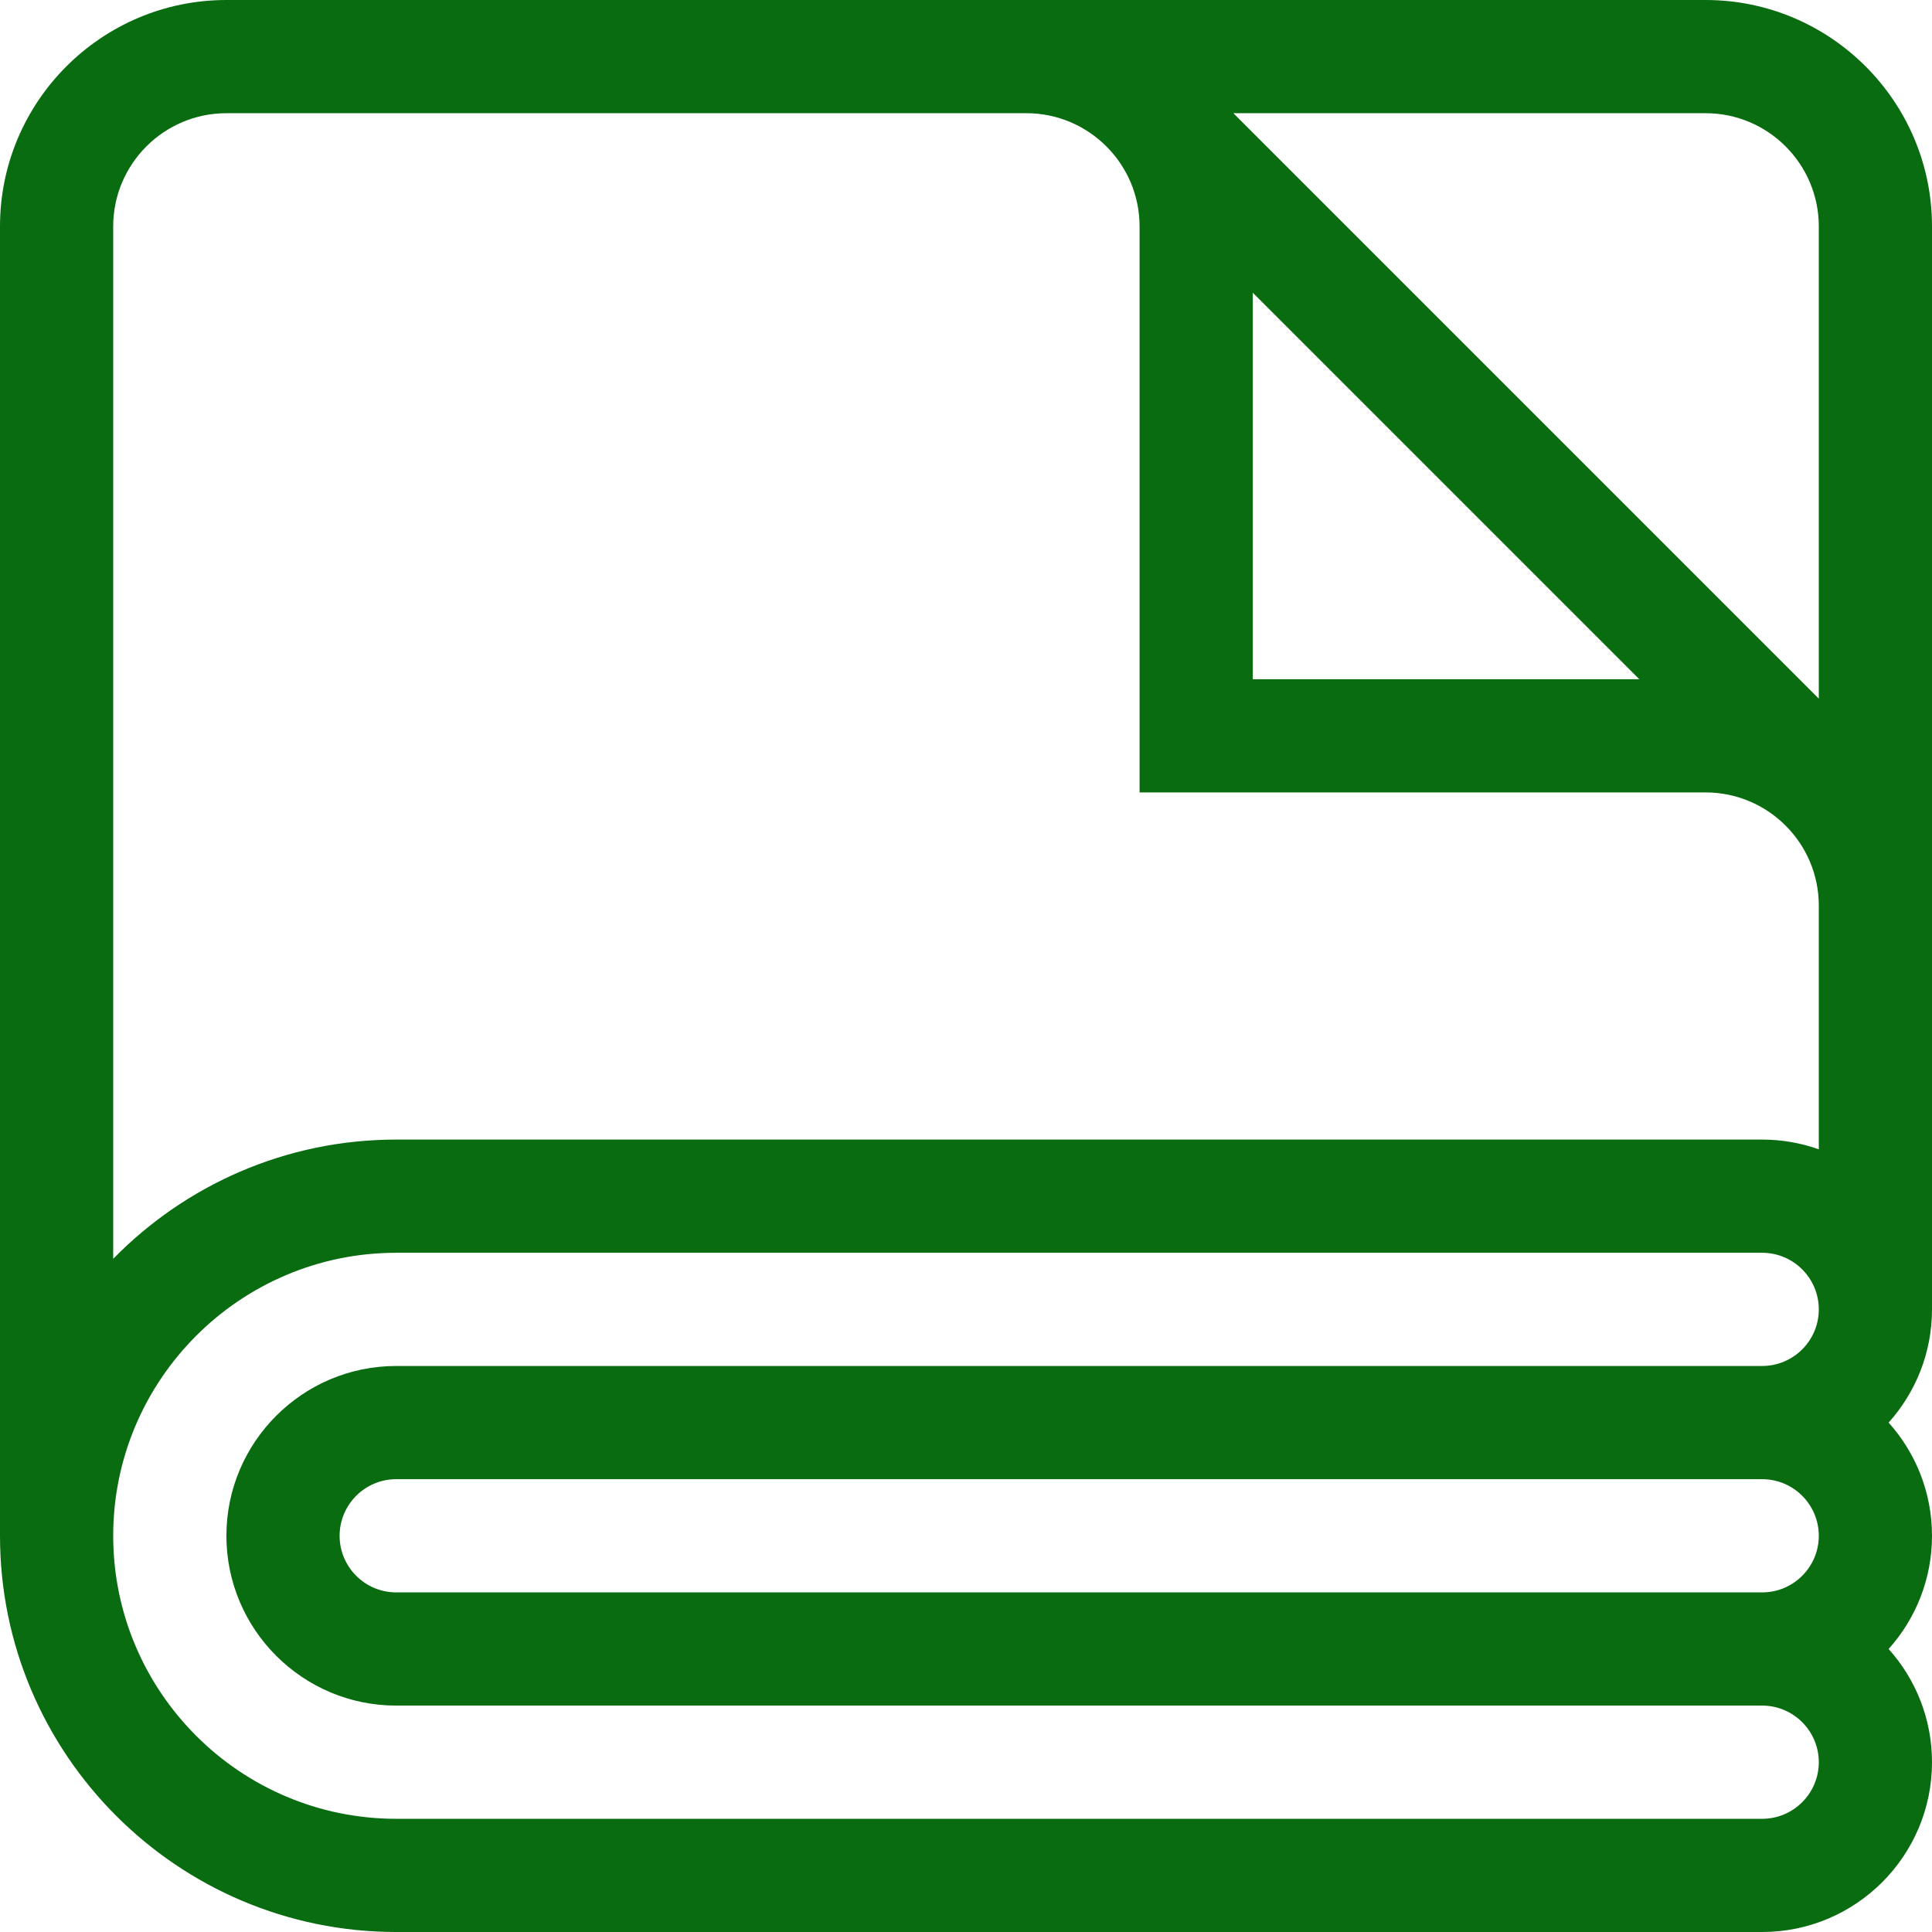 <?xml version="1.0"?>
<svg xmlns="http://www.w3.org/2000/svg" xmlns:xlink="http://www.w3.org/1999/xlink" xmlns:svgjs="http://svgjs.com/svgjs" version="1.1" width="512" height="512" x="0" y="0" viewBox="0 0 512 512" style="enable-background:new 0 0 512 512" xml:space="preserve"><g><g xmlns="http://www.w3.org/2000/svg"><path d="m452 0h-392c-33.084 0-60 26.916-60 60v347c0 57.897 47.103 105 105 105h362c24.813 0 45-20.187 45-45 0-11.517-4.353-22.032-11.495-30 7.141-7.968 11.495-18.483 11.495-30s-4.353-22.032-11.495-30c7.141-7.968 11.495-18.483 11.495-30v-287c0-33.084-26.916-60-60-60zm-120 77.574 102.426 102.426h-102.426zm150-17.574v125.148l-155.148-155.148h125.148c16.542 0 30 13.458 30 30zm0 347c0 8.271-6.729 15-15 15h-362c-8.271 0-15-6.729-15-15s6.729-15 15-15h362c8.271 0 15 6.729 15 15zm-15-45h-362c-24.813 0-45 20.187-45 45s20.187 45 45 45h362c8.271 0 15 6.729 15 15s-6.729 15-15 15h-362c-41.355 0-75-33.645-75-75s33.645-75 75-75h362c8.271 0 15 6.729 15 15s-6.729 15-15 15zm15-57.42c-4.695-1.665-9.742-2.58-15-2.58h-362c-29.354 0-55.927 12.113-75 31.596v-273.596c0-16.542 13.458-30 30-30h212c16.542 0 30 13.458 30 30v150h150c16.542 0 30 13.458 30 30z" fill="#096c10" data-original="#000000" style=""/></g></g></svg>
